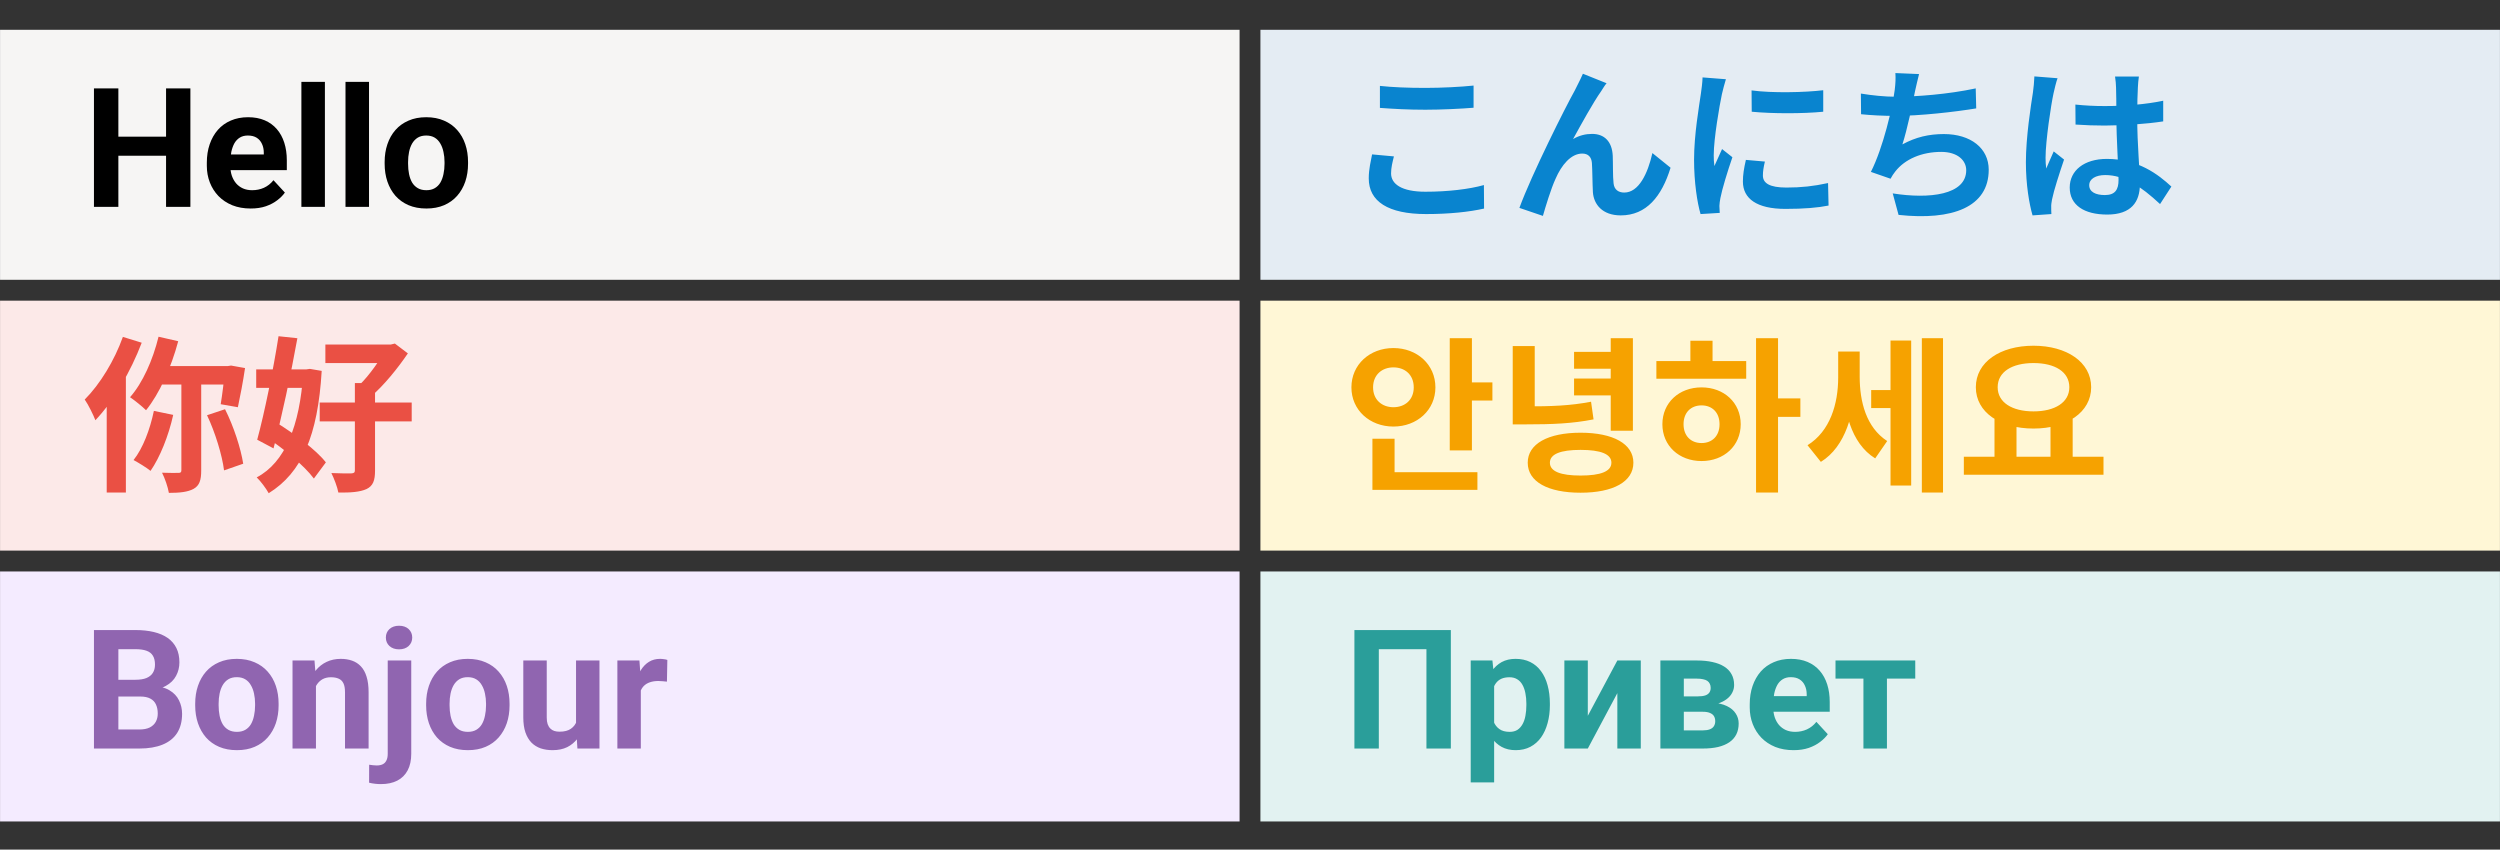 <svg width="256" height="87" viewBox="0 0 256 87" fill="none" xmlns="http://www.w3.org/2000/svg">
<rect x="0" y="0" width="256" height="87" fill="#333333" stroke="none"/>
<g clip-path="url(#clip0_1_6453)">
<g clip-path="url(#clip1_1_6453)">
<g clip-path="url(#clip2_1_6453)">
<path d="M126.933 3.053H0.005V28.652H126.933V3.053Z" fill="#F6F5F4"/>
<path d="M17.713 13.994V15.944H11.38V13.994H17.713ZM12.121 9.053V21.186H9.621V9.053H12.121ZM19.496 9.053V21.186H17.004V9.053H19.496ZM25.671 21.352C24.971 21.352 24.343 21.241 23.787 21.019C23.232 20.791 22.76 20.477 22.371 20.077C21.988 19.677 21.693 19.213 21.488 18.686C21.282 18.152 21.179 17.586 21.179 16.986V16.653C21.179 15.969 21.276 15.344 21.471 14.778C21.665 14.211 21.943 13.719 22.304 13.303C22.671 12.886 23.115 12.567 23.637 12.344C24.16 12.117 24.748 12.003 25.404 12.003C26.043 12.003 26.61 12.108 27.104 12.319C27.598 12.53 28.012 12.831 28.346 13.219C28.684 13.608 28.94 14.075 29.112 14.619C29.284 15.158 29.37 15.758 29.37 16.419V17.419H22.204V15.819H27.012V15.636C27.012 15.303 26.951 15.005 26.829 14.744C26.712 14.478 26.535 14.267 26.296 14.111C26.057 13.956 25.751 13.878 25.379 13.878C25.062 13.878 24.79 13.947 24.562 14.086C24.335 14.225 24.148 14.419 24.004 14.669C23.865 14.919 23.76 15.214 23.687 15.553C23.621 15.886 23.587 16.253 23.587 16.653V16.986C23.587 17.347 23.637 17.68 23.737 17.986C23.843 18.291 23.99 18.555 24.179 18.777C24.373 19 24.607 19.172 24.879 19.294C25.157 19.416 25.471 19.477 25.821 19.477C26.254 19.477 26.657 19.394 27.029 19.227C27.407 19.055 27.732 18.797 28.004 18.453L29.171 19.719C28.982 19.991 28.723 20.252 28.396 20.502C28.073 20.753 27.684 20.958 27.229 21.119C26.773 21.275 26.254 21.352 25.671 21.352ZM33.27 8.386V21.186H30.862V8.386H33.27ZM37.787 8.386V21.186H35.379V8.386H37.787ZM39.387 16.769V16.594C39.387 15.933 39.481 15.325 39.67 14.769C39.859 14.208 40.134 13.722 40.495 13.311C40.856 12.9 41.3 12.581 41.828 12.353C42.356 12.119 42.962 12.003 43.645 12.003C44.328 12.003 44.937 12.119 45.47 12.353C46.003 12.581 46.45 12.9 46.812 13.311C47.178 13.722 47.456 14.208 47.645 14.769C47.834 15.325 47.928 15.933 47.928 16.594V16.769C47.928 17.425 47.834 18.033 47.645 18.594C47.456 19.15 47.178 19.636 46.812 20.052C46.45 20.463 46.006 20.783 45.478 21.011C44.95 21.238 44.345 21.352 43.662 21.352C42.978 21.352 42.37 21.238 41.837 21.011C41.309 20.783 40.862 20.463 40.495 20.052C40.134 19.636 39.859 19.15 39.67 18.594C39.481 18.033 39.387 17.425 39.387 16.769ZM41.787 16.594V16.769C41.787 17.147 41.82 17.5 41.887 17.828C41.953 18.155 42.059 18.444 42.203 18.694C42.353 18.939 42.548 19.13 42.787 19.269C43.026 19.408 43.317 19.477 43.662 19.477C43.995 19.477 44.281 19.408 44.52 19.269C44.759 19.13 44.95 18.939 45.095 18.694C45.239 18.444 45.345 18.155 45.411 17.828C45.484 17.5 45.52 17.147 45.52 16.769V16.594C45.52 16.228 45.484 15.883 45.411 15.561C45.345 15.233 45.236 14.944 45.087 14.694C44.942 14.439 44.75 14.239 44.512 14.094C44.273 13.95 43.984 13.878 43.645 13.878C43.306 13.878 43.017 13.95 42.778 14.094C42.545 14.239 42.353 14.439 42.203 14.694C42.059 14.944 41.953 15.233 41.887 15.561C41.82 15.883 41.787 16.228 41.787 16.594Z" fill="black"/>
<path d="M126.933 30.786H0.005V56.385H126.933V30.786Z" fill="#FCE9E8"/>
<path d="M16.235 34.48L18.249 34.941C17.532 37.638 16.32 40.317 14.955 42.007C14.596 41.648 13.777 40.983 13.316 40.675C14.614 39.208 15.655 36.853 16.235 34.48ZM15.757 42.075L17.737 42.484C17.259 44.652 16.371 46.836 15.416 48.218C15.023 47.894 14.153 47.365 13.675 47.109C14.631 45.915 15.364 43.969 15.757 42.075ZM16.61 37.484H23.607V39.378H15.842L16.61 37.484ZM18.573 38.32H20.604V48.167C20.604 49.157 20.433 49.72 19.819 50.062C19.221 50.386 18.385 50.471 17.293 50.471C17.191 49.874 16.883 48.969 16.593 48.406C17.31 48.44 18.027 48.423 18.266 48.423C18.488 48.423 18.573 48.372 18.573 48.15V38.32ZM21.201 42.519L23.044 41.904C23.931 43.662 24.665 45.932 24.904 47.485L22.942 48.167C22.754 46.631 22.037 44.276 21.201 42.519ZM23.061 37.484H23.334L23.659 37.433L25.092 37.689C24.887 39.088 24.58 40.675 24.358 41.699L22.6 41.392C22.754 40.471 22.942 38.952 23.061 37.757V37.484ZM12.583 34.498L14.511 35.095C13.402 38.013 11.627 41.085 9.767 43.031C9.579 42.535 9.033 41.409 8.675 40.914C10.227 39.361 11.712 36.938 12.583 34.498ZM10.927 39.208L12.873 37.262L12.89 37.279V50.437H10.927V39.208ZM33.318 35.282H40.247V37.177H33.318V35.282ZM32.738 41.221H42.158V43.15H32.738V41.221ZM36.339 39.225H38.404V48.184C38.404 49.208 38.199 49.755 37.533 50.079C36.85 50.386 35.912 50.454 34.649 50.437C34.547 49.874 34.205 48.986 33.932 48.44C34.803 48.474 35.69 48.492 35.98 48.474C36.253 48.458 36.339 48.389 36.339 48.15V39.225ZM39.513 35.282H40.008L40.434 35.18L41.766 36.187C40.759 37.672 39.308 39.481 37.977 40.607C37.704 40.249 37.141 39.685 36.816 39.413C37.823 38.44 39.001 36.75 39.513 35.726V35.282ZM26.235 37.825H31.748V39.72H26.235V37.825ZM28.522 34.429L30.451 34.634C29.802 38.269 28.812 42.843 28.01 45.915L26.338 45.027C27.072 42.331 27.993 37.825 28.522 34.429ZM27.225 44.737L28.352 43.303C30.127 44.413 32.379 46.068 33.369 47.348L32.14 49.004C31.185 47.706 29.017 45.915 27.225 44.737ZM31.048 37.825H31.372L31.731 37.774L32.942 37.979C32.55 44.635 30.895 48.406 27.515 50.505C27.242 50.011 26.696 49.277 26.287 48.884C29.188 47.365 30.707 43.594 31.048 38.201V37.825Z" fill="#EA5044"/>
<path d="M126.933 58.518H0.005V84.117H126.933V58.518Z" fill="#F4EBFF"/>
<path d="M14.371 71.325H11.255L11.238 69.609H13.854C14.316 69.609 14.693 69.551 14.988 69.434C15.282 69.312 15.502 69.137 15.646 68.909C15.796 68.675 15.871 68.392 15.871 68.059C15.871 67.681 15.799 67.376 15.654 67.142C15.515 66.909 15.296 66.74 14.996 66.634C14.702 66.528 14.321 66.476 13.854 66.476H12.121V76.65H9.621V64.517H13.854C14.56 64.517 15.191 64.584 15.746 64.717C16.307 64.851 16.782 65.053 17.171 65.326C17.56 65.598 17.857 65.942 18.063 66.359C18.268 66.77 18.371 67.259 18.371 67.826C18.371 68.326 18.257 68.787 18.029 69.209C17.807 69.631 17.454 69.975 16.971 70.242C16.493 70.509 15.868 70.656 15.096 70.684L14.371 71.325ZM14.263 76.65H10.571L11.546 74.7H14.263C14.702 74.7 15.06 74.631 15.338 74.492C15.616 74.347 15.821 74.153 15.954 73.909C16.088 73.664 16.154 73.384 16.154 73.067C16.154 72.712 16.093 72.403 15.971 72.142C15.854 71.881 15.665 71.681 15.404 71.542C15.143 71.398 14.799 71.325 14.371 71.325H11.963L11.98 69.609H14.979L15.554 70.284C16.293 70.273 16.888 70.403 17.338 70.675C17.793 70.942 18.124 71.289 18.329 71.717C18.54 72.145 18.646 72.603 18.646 73.092C18.646 73.87 18.477 74.525 18.138 75.059C17.799 75.586 17.302 75.984 16.646 76.25C15.996 76.517 15.202 76.65 14.263 76.65ZM19.988 72.234V72.059C19.988 71.398 20.082 70.789 20.271 70.234C20.46 69.673 20.735 69.187 21.096 68.776C21.457 68.365 21.901 68.045 22.429 67.817C22.957 67.584 23.562 67.467 24.246 67.467C24.929 67.467 25.537 67.584 26.071 67.817C26.604 68.045 27.051 68.365 27.412 68.776C27.779 69.187 28.057 69.673 28.246 70.234C28.434 70.789 28.529 71.398 28.529 72.059V72.234C28.529 72.889 28.434 73.498 28.246 74.059C28.057 74.614 27.779 75.1 27.412 75.517C27.051 75.928 26.607 76.248 26.079 76.475C25.551 76.703 24.946 76.817 24.262 76.817C23.579 76.817 22.971 76.703 22.437 76.475C21.91 76.248 21.462 75.928 21.096 75.517C20.735 75.1 20.46 74.614 20.271 74.059C20.082 73.498 19.988 72.889 19.988 72.234ZM22.387 72.059V72.234C22.387 72.612 22.421 72.964 22.487 73.292C22.554 73.62 22.66 73.909 22.804 74.159C22.954 74.403 23.148 74.595 23.387 74.734C23.626 74.873 23.918 74.942 24.262 74.942C24.596 74.942 24.882 74.873 25.121 74.734C25.36 74.595 25.551 74.403 25.696 74.159C25.84 73.909 25.946 73.62 26.012 73.292C26.084 72.964 26.121 72.612 26.121 72.234V72.059C26.121 71.692 26.084 71.348 26.012 71.025C25.946 70.698 25.837 70.409 25.687 70.159C25.543 69.903 25.351 69.703 25.112 69.559C24.873 69.414 24.585 69.342 24.246 69.342C23.907 69.342 23.618 69.414 23.379 69.559C23.146 69.703 22.954 69.903 22.804 70.159C22.66 70.409 22.554 70.698 22.487 71.025C22.421 71.348 22.387 71.692 22.387 72.059ZM32.354 69.559V76.65H29.954V67.634H32.204L32.354 69.559ZM32.004 71.826H31.354C31.354 71.159 31.44 70.559 31.612 70.025C31.784 69.487 32.026 69.028 32.337 68.65C32.648 68.267 33.018 67.976 33.445 67.776C33.879 67.57 34.362 67.467 34.895 67.467C35.318 67.467 35.704 67.528 36.054 67.651C36.404 67.773 36.703 67.967 36.953 68.234C37.209 68.501 37.404 68.853 37.537 69.292C37.676 69.731 37.745 70.267 37.745 70.9V76.65H35.329V70.892C35.329 70.492 35.273 70.181 35.162 69.959C35.051 69.737 34.887 69.581 34.67 69.492C34.459 69.398 34.198 69.35 33.887 69.35C33.565 69.35 33.284 69.414 33.045 69.542C32.812 69.67 32.618 69.848 32.462 70.075C32.312 70.298 32.198 70.559 32.12 70.859C32.043 71.159 32.004 71.481 32.004 71.826ZM39.703 67.634H42.112V77.192C42.112 77.859 41.989 78.422 41.745 78.883C41.501 79.344 41.148 79.695 40.687 79.933C40.226 80.172 39.667 80.292 39.012 80.292C38.806 80.292 38.606 80.281 38.412 80.258C38.212 80.236 38.006 80.2 37.795 80.15L37.803 78.308C37.937 78.331 38.067 78.347 38.195 78.359C38.317 78.375 38.442 78.383 38.57 78.383C38.82 78.383 39.028 78.342 39.195 78.258C39.362 78.175 39.487 78.045 39.57 77.867C39.659 77.695 39.703 77.47 39.703 77.192V67.634ZM39.512 65.284C39.512 64.934 39.634 64.645 39.878 64.417C40.128 64.19 40.456 64.076 40.862 64.076C41.273 64.076 41.601 64.19 41.845 64.417C42.089 64.645 42.212 64.934 42.212 65.284C42.212 65.634 42.089 65.923 41.845 66.151C41.601 66.378 41.273 66.492 40.862 66.492C40.456 66.492 40.128 66.378 39.878 66.151C39.634 65.923 39.512 65.634 39.512 65.284ZM43.637 72.234V72.059C43.637 71.398 43.731 70.789 43.92 70.234C44.109 69.673 44.384 69.187 44.745 68.776C45.106 68.365 45.55 68.045 46.078 67.817C46.606 67.584 47.212 67.467 47.895 67.467C48.578 67.467 49.186 67.584 49.72 67.817C50.253 68.045 50.7 68.365 51.061 68.776C51.428 69.187 51.706 69.673 51.895 70.234C52.084 70.789 52.178 71.398 52.178 72.059V72.234C52.178 72.889 52.084 73.498 51.895 74.059C51.706 74.614 51.428 75.1 51.061 75.517C50.7 75.928 50.256 76.248 49.728 76.475C49.2 76.703 48.595 76.817 47.911 76.817C47.228 76.817 46.62 76.703 46.087 76.475C45.559 76.248 45.112 75.928 44.745 75.517C44.384 75.1 44.109 74.614 43.92 74.059C43.731 73.498 43.637 72.889 43.637 72.234ZM46.036 72.059V72.234C46.036 72.612 46.07 72.964 46.136 73.292C46.203 73.62 46.309 73.909 46.453 74.159C46.603 74.403 46.798 74.595 47.036 74.734C47.275 74.873 47.567 74.942 47.911 74.942C48.245 74.942 48.531 74.873 48.77 74.734C49.009 74.595 49.2 74.403 49.345 74.159C49.489 73.909 49.595 73.62 49.661 73.292C49.734 72.964 49.77 72.612 49.77 72.234V72.059C49.77 71.692 49.734 71.348 49.661 71.025C49.595 70.698 49.486 70.409 49.336 70.159C49.192 69.903 49 69.703 48.761 69.559C48.523 69.414 48.234 69.342 47.895 69.342C47.556 69.342 47.267 69.414 47.028 69.559C46.795 69.703 46.603 69.903 46.453 70.159C46.309 70.409 46.203 70.698 46.136 71.025C46.07 71.348 46.036 71.692 46.036 72.059ZM58.986 74.492V67.634H61.386V76.65H59.128L58.986 74.492ZM59.253 72.642L59.961 72.625C59.961 73.225 59.892 73.784 59.753 74.3C59.614 74.811 59.405 75.256 59.128 75.634C58.85 76.006 58.5 76.297 58.078 76.509C57.656 76.714 57.158 76.817 56.586 76.817C56.147 76.817 55.742 76.756 55.369 76.634C55.003 76.506 54.686 76.309 54.419 76.042C54.158 75.77 53.953 75.423 53.803 75C53.658 74.573 53.586 74.059 53.586 73.459V67.634H55.986V73.475C55.986 73.742 56.017 73.967 56.078 74.15C56.145 74.334 56.236 74.484 56.353 74.6C56.469 74.717 56.606 74.8 56.761 74.85C56.922 74.9 57.1 74.925 57.294 74.925C57.789 74.925 58.178 74.825 58.461 74.625C58.75 74.425 58.953 74.153 59.069 73.809C59.192 73.459 59.253 73.07 59.253 72.642ZM65.619 69.6V76.65H63.219V67.634H65.477L65.619 69.6ZM68.336 67.576L68.294 69.8C68.177 69.784 68.036 69.77 67.869 69.759C67.708 69.742 67.561 69.734 67.427 69.734C67.088 69.734 66.794 69.778 66.544 69.867C66.3 69.951 66.094 70.076 65.927 70.242C65.766 70.409 65.644 70.612 65.561 70.85C65.483 71.089 65.439 71.362 65.427 71.667L64.944 71.517C64.944 70.934 65.002 70.398 65.119 69.909C65.236 69.414 65.405 68.984 65.627 68.617C65.855 68.251 66.133 67.967 66.461 67.767C66.788 67.567 67.163 67.467 67.586 67.467C67.719 67.467 67.855 67.478 67.994 67.501C68.133 67.517 68.247 67.542 68.336 67.576Z" fill="#9065B0"/>
<path d="M255.995 3.053H129.067V28.652H255.995V3.053Z" fill="#E4ECF3"/>
<path d="M141.303 8.796C142.566 8.933 144.153 9.001 145.962 9.001C147.634 9.001 149.597 8.898 150.894 8.762V11.032C149.699 11.134 147.6 11.236 145.962 11.236C144.187 11.236 142.702 11.151 141.303 11.049V8.796ZM142.737 16.015C142.583 16.629 142.446 17.175 142.446 17.756C142.446 18.831 143.504 19.633 145.962 19.633C148.249 19.633 150.433 19.377 151.952 18.95L151.969 21.357C150.467 21.698 148.42 21.92 146.03 21.92C142.139 21.92 140.16 20.623 140.16 18.268C140.16 17.295 140.381 16.459 140.501 15.81L142.737 16.015ZM164.513 8.523C164.325 8.745 164.154 9.035 163.967 9.325C163.113 10.537 161.919 12.721 161.082 14.24C161.714 13.865 162.379 13.711 163.028 13.711C164.308 13.711 165.076 14.513 165.144 15.947C165.178 16.698 165.144 18.063 165.23 18.78C165.298 19.445 165.759 19.718 166.322 19.718C167.806 19.718 168.728 17.79 169.206 15.674L171.066 17.175C170.162 20.111 168.592 22.056 165.963 22.056C164.069 22.056 163.199 20.913 163.113 19.684C163.062 18.763 163.062 17.38 163.011 16.68C162.96 16.083 162.635 15.725 162.021 15.725C160.861 15.725 159.888 16.919 159.291 18.302C158.83 19.292 158.25 21.203 157.994 22.108L155.587 21.288C156.833 17.875 160.332 10.912 161.253 9.274C161.458 8.83 161.782 8.267 162.089 7.55L164.513 8.523ZM179.36 9.257C181.459 9.547 184.872 9.462 186.699 9.24V11.441C184.616 11.646 181.51 11.646 179.377 11.441L179.36 9.257ZM180.725 16.544C180.589 17.124 180.521 17.534 180.521 17.977C180.521 18.745 181.186 19.206 182.927 19.206C184.446 19.206 185.709 19.07 187.193 18.745L187.245 21.049C186.135 21.271 184.753 21.391 182.825 21.391C179.889 21.391 178.473 20.333 178.473 18.592C178.473 17.909 178.575 17.244 178.78 16.373L180.725 16.544ZM176.732 8.113C176.613 8.472 176.391 9.342 176.322 9.649C176.083 10.776 175.486 14.189 175.486 15.896C175.486 16.237 175.503 16.663 175.554 17.005C175.81 16.424 176.083 15.844 176.339 15.264L177.398 16.1C176.903 17.534 176.339 19.377 176.169 20.281C176.118 20.537 176.066 20.913 176.066 21.084C176.083 21.271 176.083 21.561 176.101 21.8L174.138 21.92C173.797 20.759 173.472 18.677 173.472 16.356C173.472 13.779 173.984 10.912 174.172 9.581C174.24 9.12 174.326 8.472 174.343 7.926L176.732 8.113ZM196.511 7.584C196.341 8.199 196.238 8.779 196.102 9.325C195.829 10.69 195.317 13.199 194.805 14.786C196.187 14.035 197.518 13.728 199.054 13.728C201.802 13.728 203.645 15.179 203.645 17.38C203.645 21.203 199.942 22.602 194.412 22.005L193.815 19.804C197.57 20.401 201.341 19.957 201.341 17.431C201.341 16.424 200.454 15.554 198.781 15.554C196.819 15.554 195.078 16.271 194.071 17.568C193.883 17.807 193.747 18.012 193.593 18.302L191.579 17.602C192.842 15.11 193.798 10.963 194.02 9.206C194.105 8.489 194.122 8.045 194.088 7.482L196.511 7.584ZM190.555 9.581C191.665 9.769 193.03 9.905 194.088 9.905C196.273 9.905 199.515 9.649 202.314 9.052L202.365 11.1C200.198 11.458 196.58 11.868 194.105 11.868C192.808 11.868 191.579 11.8 190.573 11.697L190.555 9.581ZM212.519 10.707C213.509 10.81 214.482 10.861 215.523 10.861C217.605 10.861 219.738 10.69 221.513 10.315V12.431C219.721 12.704 217.571 12.841 215.523 12.858C214.516 12.858 213.543 12.824 212.536 12.755L212.519 10.707ZM219.022 7.84C218.97 8.165 218.936 8.574 218.919 8.933C218.885 9.496 218.851 10.673 218.851 11.902C218.851 15.042 219.124 17.261 219.124 18.882C219.124 20.674 218.237 21.971 215.779 21.971C213.407 21.971 211.939 20.998 211.939 19.206C211.939 17.465 213.407 16.271 215.745 16.271C218.953 16.271 221.018 17.875 222.349 19.104L221.189 20.896C219.226 19.07 217.503 17.926 215.574 17.926C214.601 17.926 213.936 18.319 213.936 18.967C213.936 19.667 214.619 19.974 215.54 19.974C216.581 19.974 216.939 19.428 216.939 18.421C216.939 17.244 216.718 14.377 216.718 11.919C216.718 10.622 216.701 9.479 216.683 8.967C216.683 8.694 216.632 8.165 216.581 7.84H219.022ZM210.693 8.011C210.557 8.352 210.352 9.24 210.284 9.547C210.028 10.69 209.465 14.445 209.465 16.151C209.465 16.476 209.482 16.919 209.533 17.261C209.772 16.663 210.062 16.083 210.301 15.503L211.359 16.339C210.881 17.756 210.318 19.479 210.13 20.418C210.079 20.657 210.028 21.032 210.045 21.203C210.045 21.391 210.045 21.681 210.062 21.92L208.133 22.056C207.792 20.879 207.451 18.916 207.451 16.612C207.451 14.035 207.963 10.81 208.168 9.496C208.236 9.018 208.304 8.352 208.321 7.823L210.693 8.011Z" fill="#0984CF"/>
<path d="M255.995 30.786H129.067V56.385H255.995V30.786Z" fill="#FFF7D6"/>
<path d="M148.454 34.634H150.723V46.119H148.454V34.634ZM150.075 39.156H152.822V41.017H150.075V39.156ZM140.535 48.355H151.287V50.164H140.535V48.355ZM140.535 44.925H142.805V49.157H140.535V44.925ZM142.685 35.641C145.109 35.641 146.986 37.33 146.986 39.668C146.986 41.989 145.109 43.679 142.685 43.679C140.262 43.679 138.385 41.989 138.385 39.668C138.385 37.33 140.262 35.641 142.685 35.641ZM142.685 37.62C141.525 37.62 140.603 38.371 140.603 39.668C140.603 40.948 141.525 41.699 142.685 41.699C143.863 41.699 144.767 40.948 144.767 39.668C144.767 38.371 143.863 37.62 142.685 37.62ZM154.903 35.436H157.156V42.075H154.903V35.436ZM154.903 41.614H156.183C158.914 41.614 160.808 41.545 162.924 41.136L163.18 42.945C160.996 43.372 159.016 43.457 156.183 43.457H154.903V41.614ZM164.938 34.634H167.208V44.105H164.938V34.634ZM161.184 36.033H165.501V37.757H161.184V36.033ZM161.184 38.764H165.501V40.487H161.184V38.764ZM161.849 44.31C165.194 44.31 167.259 45.454 167.259 47.382C167.259 49.328 165.194 50.454 161.849 50.454C158.504 50.454 156.439 49.328 156.439 47.382C156.439 45.454 158.504 44.31 161.849 44.31ZM161.849 46.068C159.801 46.068 158.709 46.495 158.709 47.382C158.709 48.27 159.801 48.696 161.849 48.696C163.914 48.696 165.007 48.27 165.007 47.382C165.007 46.495 163.914 46.068 161.849 46.068ZM179.819 34.634H182.071V50.437H179.819V34.634ZM181.56 40.795H184.358V42.689H181.56V40.795ZM169.613 36.972H178.812V38.781H169.613V36.972ZM174.238 39.668C176.542 39.668 178.249 41.238 178.249 43.44C178.249 45.641 176.542 47.211 174.238 47.211C171.934 47.211 170.228 45.641 170.228 43.44C170.228 41.238 171.934 39.668 174.238 39.668ZM174.238 41.511C173.163 41.511 172.395 42.228 172.395 43.44C172.395 44.651 173.163 45.368 174.238 45.368C175.313 45.368 176.081 44.651 176.081 43.44C176.081 42.228 175.313 41.511 174.238 41.511ZM173.095 34.89H175.365V37.654H173.095V34.89ZM191.609 39.941H194.22V41.784H191.609V39.941ZM188.23 35.999H189.971V38.661C189.971 42.245 188.981 45.744 186.455 47.297L185.09 45.59C187.411 44.157 188.23 41.341 188.23 38.661V35.999ZM188.725 35.999H190.432V38.559C190.432 41.136 191.097 43.764 193.248 45.163L192.019 46.938C189.51 45.385 188.725 41.972 188.725 38.559V35.999ZM196.797 34.634H198.965V50.437H196.797V34.634ZM193.589 34.873H195.705V49.72H193.589V34.873ZM204.237 42.655H206.49V47.092H204.237V42.655ZM209.971 42.655H212.241V47.092H209.971V42.655ZM201.097 46.768H215.398V48.611H201.097V46.768ZM208.23 35.402C211.627 35.402 214.135 37.074 214.135 39.651C214.135 42.228 211.627 43.884 208.23 43.884C204.817 43.884 202.326 42.228 202.326 39.651C202.326 37.074 204.817 35.402 208.23 35.402ZM208.23 37.177C206.029 37.177 204.561 38.081 204.561 39.651C204.561 41.204 206.029 42.126 208.23 42.126C210.432 42.126 211.9 41.204 211.9 39.651C211.9 38.081 210.432 37.177 208.23 37.177Z" fill="#F6A200"/>
<path d="M255.995 58.518H129.067V84.117H255.995V58.518Z" fill="#E2F2F1"/>
<path d="M148.566 64.518V76.65H146.067V66.476H141.191V76.65H138.691V64.518H148.566ZM153 69.367V80.117H150.6V67.634H152.824L153 69.367ZM158.707 72.042V72.217C158.707 72.873 158.629 73.481 158.474 74.042C158.324 74.603 158.101 75.092 157.807 75.509C157.512 75.92 157.147 76.242 156.707 76.475C156.274 76.703 155.774 76.817 155.207 76.817C154.657 76.817 154.179 76.706 153.774 76.484C153.369 76.261 153.027 75.951 152.749 75.55C152.477 75.145 152.257 74.675 152.091 74.142C151.924 73.609 151.796 73.037 151.708 72.426V71.967C151.796 71.312 151.924 70.712 152.091 70.167C152.257 69.617 152.477 69.142 152.749 68.742C153.027 68.337 153.365 68.023 153.765 67.801C154.171 67.579 154.646 67.467 155.19 67.467C155.763 67.467 156.266 67.576 156.699 67.792C157.138 68.009 157.504 68.32 157.799 68.726C158.099 69.131 158.324 69.615 158.474 70.176C158.629 70.737 158.707 71.359 158.707 72.042ZM156.299 72.217V72.042C156.299 71.659 156.266 71.306 156.199 70.984C156.138 70.656 156.037 70.37 155.899 70.126C155.765 69.881 155.588 69.692 155.365 69.559C155.149 69.42 154.885 69.351 154.574 69.351C154.246 69.351 153.966 69.403 153.732 69.509C153.504 69.615 153.319 69.767 153.175 69.967C153.029 70.167 152.922 70.406 152.849 70.684C152.777 70.962 152.733 71.276 152.716 71.626V72.784C152.744 73.195 152.821 73.564 152.949 73.892C153.076 74.214 153.274 74.47 153.54 74.659C153.807 74.848 154.157 74.942 154.591 74.942C154.908 74.942 155.174 74.873 155.391 74.734C155.607 74.589 155.782 74.392 155.916 74.142C156.054 73.892 156.151 73.603 156.207 73.275C156.269 72.948 156.299 72.595 156.299 72.217ZM162.591 73.301L165.616 67.634H168.016V76.65H165.616V70.976L162.591 76.65H160.191V67.634H162.591V73.301ZM174.357 72.884H171.531L171.515 71.309H173.848C174.159 71.309 174.412 71.278 174.606 71.217C174.801 71.151 174.942 71.053 175.032 70.926C175.126 70.792 175.174 70.631 175.174 70.442C175.174 70.276 175.143 70.134 175.082 70.017C175.026 69.895 174.94 69.795 174.823 69.717C174.706 69.64 174.559 69.584 174.381 69.551C174.209 69.512 174.007 69.492 173.773 69.492H172.423V76.65H170.023V67.634H173.773C174.362 67.634 174.89 67.687 175.356 67.792C175.823 67.892 176.22 68.045 176.549 68.251C176.881 68.456 177.134 68.717 177.307 69.034C177.484 69.345 177.574 69.715 177.574 70.142C177.574 70.42 177.51 70.681 177.382 70.926C177.259 71.17 177.075 71.387 176.831 71.576C176.587 71.765 176.284 71.92 175.923 72.042C175.567 72.159 175.157 72.231 174.689 72.259L174.357 72.884ZM174.357 76.65H170.94L171.765 74.792H174.357C174.651 74.792 174.893 74.756 175.082 74.684C175.271 74.612 175.409 74.506 175.498 74.367C175.593 74.223 175.64 74.05 175.64 73.85C175.64 73.656 175.598 73.487 175.515 73.342C175.432 73.198 175.295 73.087 175.106 73.009C174.923 72.926 174.673 72.884 174.357 72.884H172.115L172.132 71.309H174.682L175.264 71.942C175.898 71.981 176.421 72.101 176.831 72.301C177.243 72.501 177.546 72.756 177.74 73.067C177.939 73.373 178.04 73.709 178.04 74.076C178.04 74.503 177.96 74.878 177.799 75.201C177.636 75.523 177.398 75.792 177.082 76.009C176.77 76.22 176.387 76.381 175.932 76.492C175.476 76.598 174.951 76.65 174.357 76.65ZM183.665 76.817C182.964 76.817 182.337 76.706 181.781 76.484C181.226 76.256 180.753 75.942 180.365 75.542C179.981 75.142 179.687 74.678 179.482 74.15C179.276 73.617 179.173 73.051 179.173 72.451V72.117C179.173 71.434 179.271 70.809 179.465 70.242C179.659 69.676 179.937 69.184 180.298 68.767C180.665 68.351 181.109 68.031 181.631 67.809C182.154 67.581 182.742 67.467 183.398 67.467C184.036 67.467 184.604 67.573 185.098 67.784C185.592 67.995 186.006 68.295 186.339 68.684C186.678 69.073 186.934 69.54 187.106 70.084C187.279 70.623 187.364 71.223 187.364 71.884V72.884H180.199V71.284H185.006V71.101C185.006 70.767 184.945 70.47 184.822 70.209C184.706 69.942 184.528 69.731 184.289 69.576C184.05 69.42 183.745 69.342 183.373 69.342C183.056 69.342 182.784 69.412 182.556 69.551C182.329 69.69 182.142 69.884 181.998 70.134C181.859 70.384 181.754 70.678 181.681 71.017C181.615 71.351 181.581 71.717 181.581 72.117V72.451C181.581 72.812 181.631 73.145 181.731 73.451C181.837 73.756 181.984 74.02 182.173 74.242C182.367 74.464 182.601 74.637 182.873 74.759C183.151 74.881 183.465 74.942 183.814 74.942C184.247 74.942 184.651 74.859 185.023 74.692C185.4 74.52 185.726 74.262 185.998 73.917L187.165 75.184C186.976 75.456 186.717 75.717 186.389 75.967C186.067 76.217 185.679 76.423 185.222 76.584C184.767 76.739 184.247 76.817 183.665 76.817ZM193.222 67.634V76.65H190.815V67.634H193.222ZM196.122 67.634V69.492H187.956V67.634H196.122Z" fill="#2A9E9A"/>
</g>
</g>
</g>
<defs>
<clipPath id="clip0_1_6453">
<rect width="256" height="85.33" fill="white" transform="translate(0 0.92)"/>
</clipPath>
<clipPath id="clip1_1_6453">
<rect width="256" height="85.33" fill="white" transform="translate(0 0.92)"/>
</clipPath>
<clipPath id="clip2_1_6453">
<rect width="255.99" height="85.33" fill="white" transform="translate(0.005 0.92)"/>
</clipPath>
</defs>
</svg>
